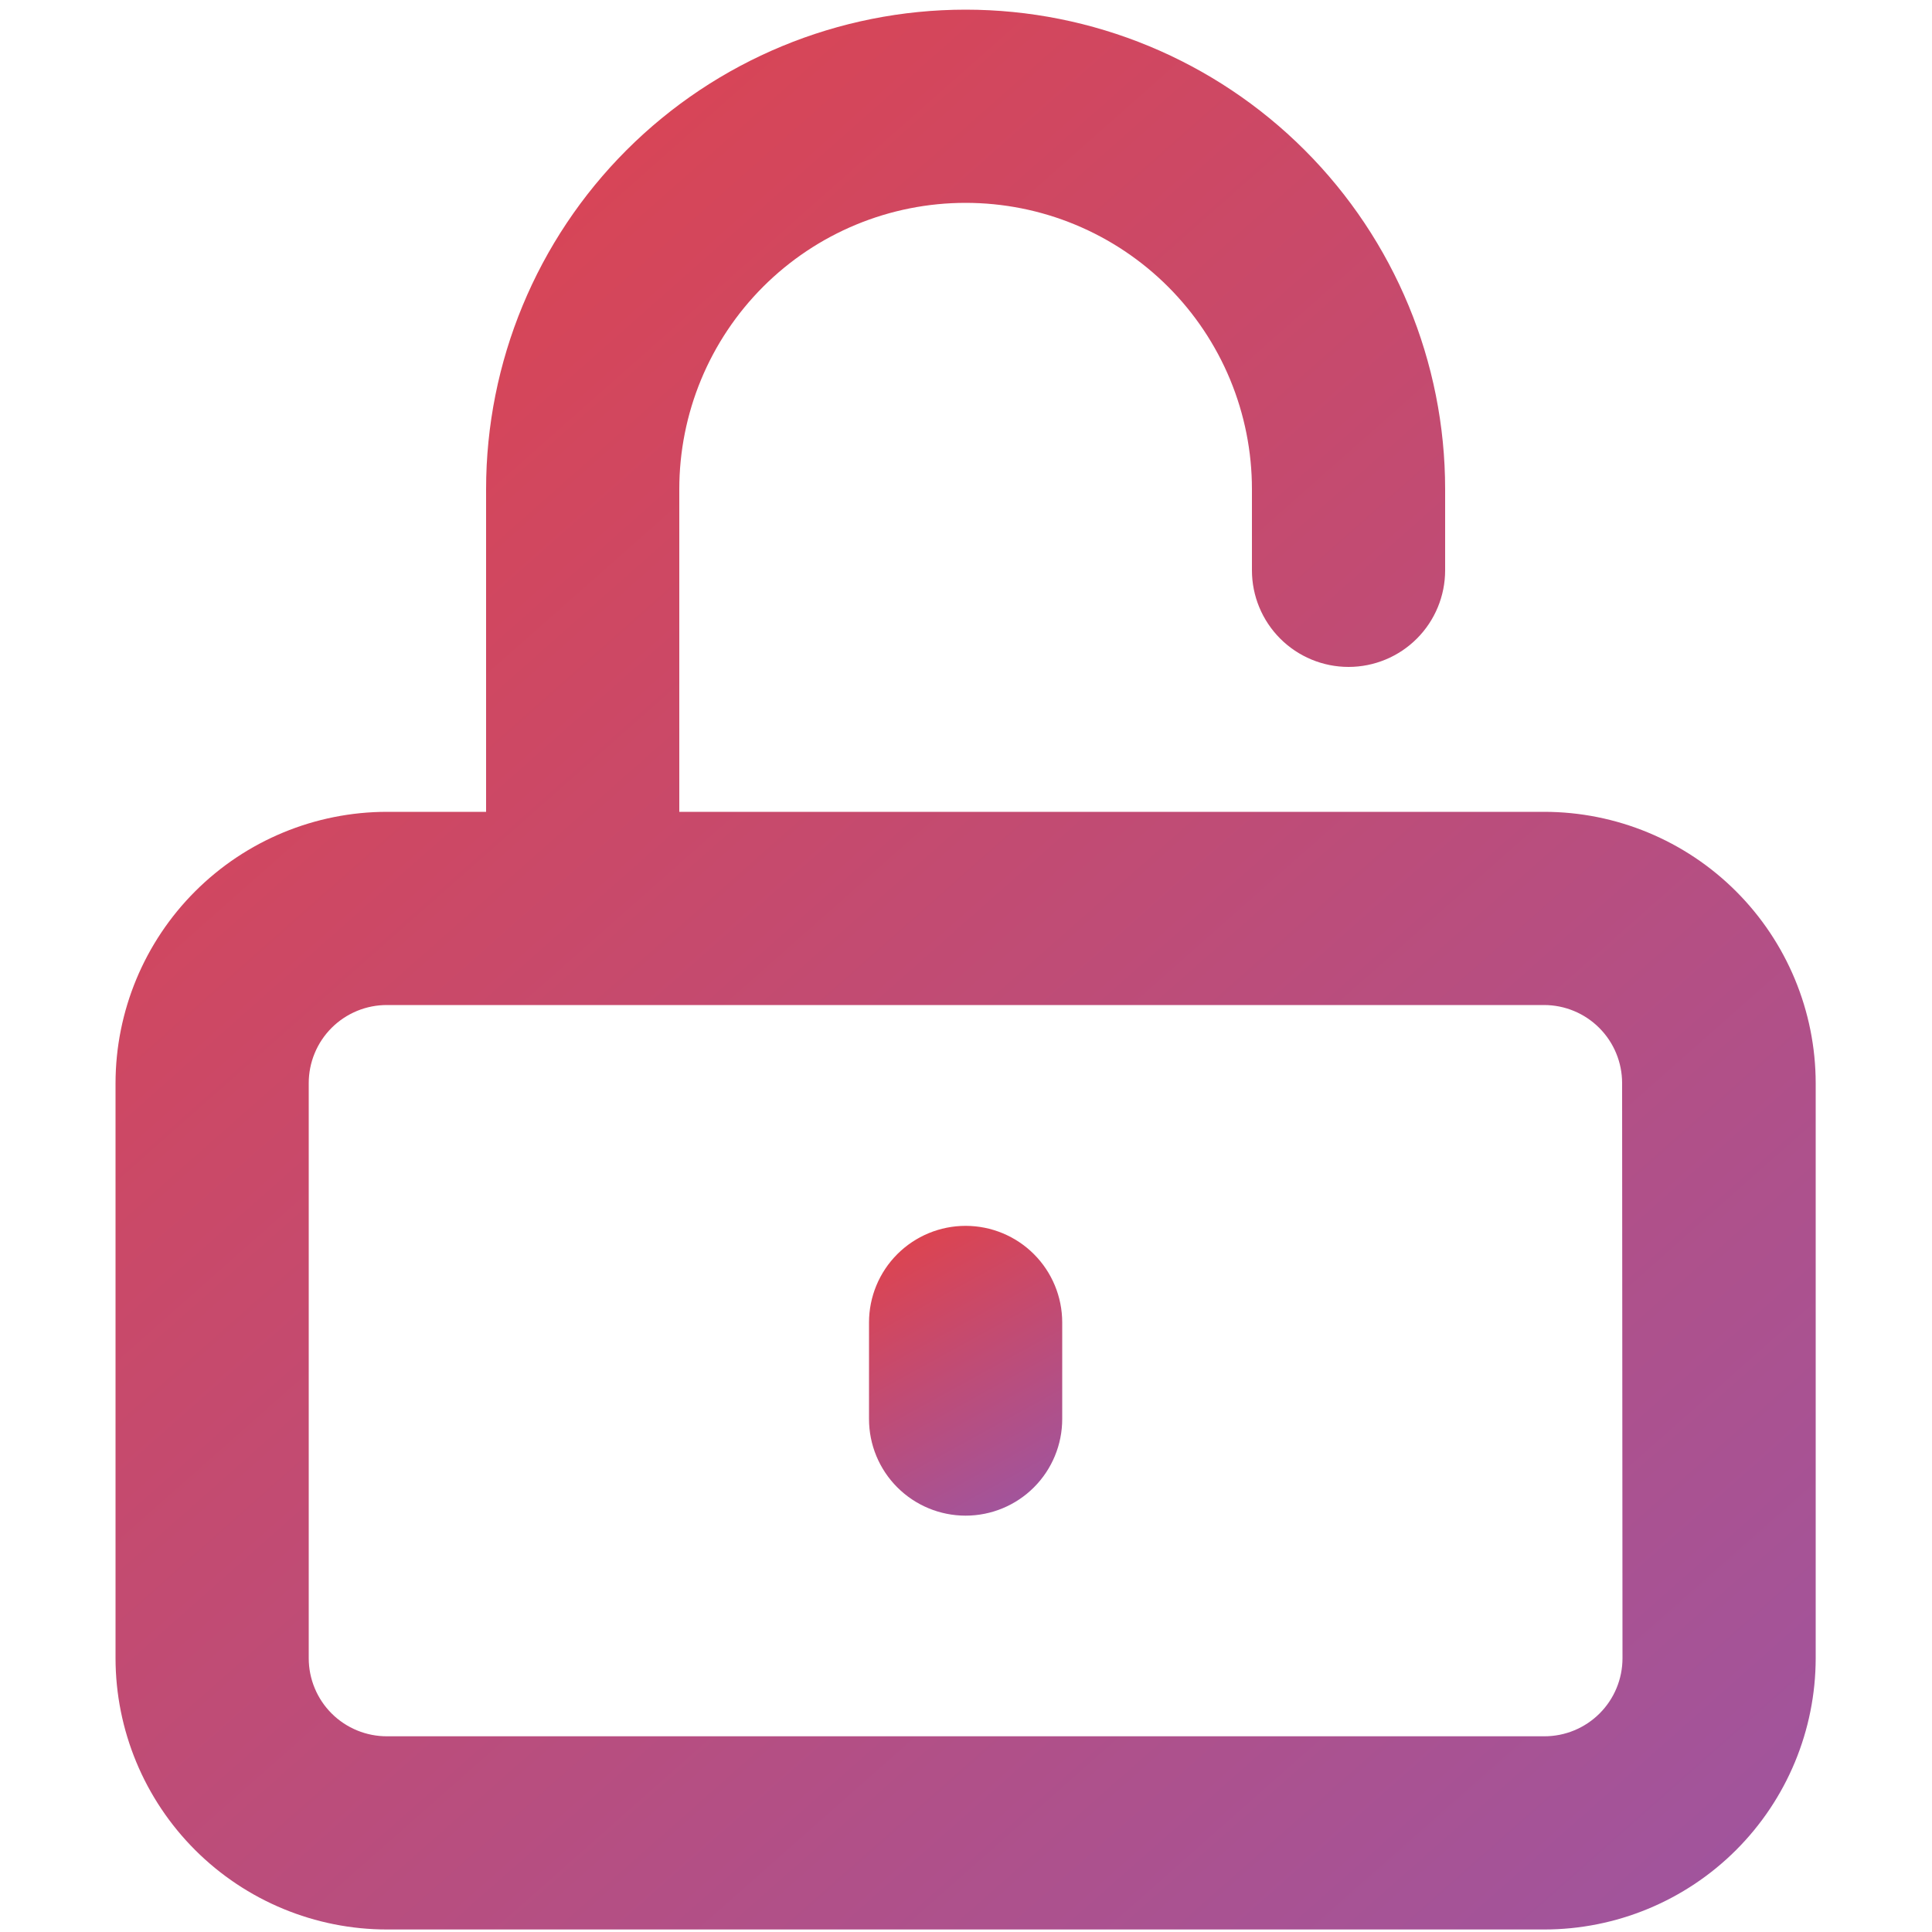 <svg width="200" height="200" viewBox="0 0 200 200" fill="none" xmlns="http://www.w3.org/2000/svg">
<path fill-rule="evenodd" clip-rule="evenodd" d="M159.84 84.04H70.32V50.64C70.32 46.748 71.087 42.893 72.576 39.297C74.066 35.701 76.249 32.434 79.001 29.681C81.754 26.929 85.021 24.746 88.617 23.256C92.213 21.767 96.068 21 99.96 21C103.852 21 107.707 21.767 111.303 23.256C114.899 24.746 118.166 26.929 120.919 29.681C123.671 32.434 125.854 35.701 127.344 39.297C128.833 42.893 129.6 46.748 129.6 50.64V59.04C129.6 61.692 130.654 64.236 132.529 66.111C134.404 67.986 136.948 69.04 139.6 69.04C142.252 69.04 144.796 67.986 146.671 66.111C148.546 64.236 149.6 61.692 149.6 59.04V50.64C149.6 37.475 144.37 24.849 135.061 15.539C125.751 6.23 113.125 1 99.96 1C86.795 1 74.168 6.23 64.859 15.539C55.55 24.849 50.32 37.475 50.32 50.64V84.04H40.08C32.627 84.04 25.479 86.999 20.207 92.266C14.934 97.533 11.968 104.677 11.96 112.13V171.66C11.968 179.112 14.934 186.255 20.207 191.521C25.48 196.786 32.628 199.743 40.08 199.74H159.84C167.292 199.743 174.44 196.786 179.713 191.521C184.986 186.255 187.952 179.112 187.96 171.66V112.13C187.952 104.677 184.986 97.533 179.713 92.266C174.441 86.999 167.293 84.04 159.84 84.04V84.04ZM167.96 171.66C167.96 173.803 167.109 175.858 165.593 177.373C164.078 178.889 162.023 179.74 159.88 179.74H40.08C39.016 179.745 37.961 179.54 36.976 179.136C35.991 178.733 35.095 178.138 34.341 177.388C33.586 176.637 32.987 175.744 32.579 174.761C32.17 173.778 31.96 172.724 31.96 171.66V112.13C31.959 111.065 32.168 110.01 32.576 109.026C32.984 108.041 33.582 107.148 34.337 106.396C35.092 105.644 35.988 105.049 36.973 104.644C37.959 104.24 39.015 104.035 40.08 104.04H159.84C161.983 104.04 164.038 104.891 165.553 106.407C167.069 107.922 167.92 109.977 167.92 112.12L167.96 171.66Z" fill="url(#paint0_linear_774_12)"/>
<path fill-rule="evenodd" clip-rule="evenodd" d="M99.96 126.9C97.308 126.9 94.764 127.954 92.889 129.829C91.013 131.704 89.96 134.248 89.96 136.9V146.9C89.96 149.552 91.013 152.096 92.889 153.971C94.764 155.846 97.308 156.9 99.96 156.9C102.612 156.9 105.156 155.846 107.031 153.971C108.906 152.096 109.96 149.552 109.96 146.9V136.9C109.96 134.248 108.906 131.704 107.031 129.829C105.156 127.954 102.612 126.9 99.96 126.9Z" fill="url(#paint1_linear_774_12)"/>
<defs>
<linearGradient id="paint0_linear_774_12" x1="12" y1="1" x2="188" y2="200" gradientUnits="userSpaceOnUse">
<stop stop-color="#E34248"/>
<stop offset="1" stop-color="#9E55A0"/>
</linearGradient>
<linearGradient id="paint1_linear_774_12" x1="90" y1="127" x2="106.5" y2="157" gradientUnits="userSpaceOnUse">
<stop stop-color="#E34248"/>
<stop offset="1" stop-color="#9E55A0"/>
</linearGradient>
</defs>
</svg>
